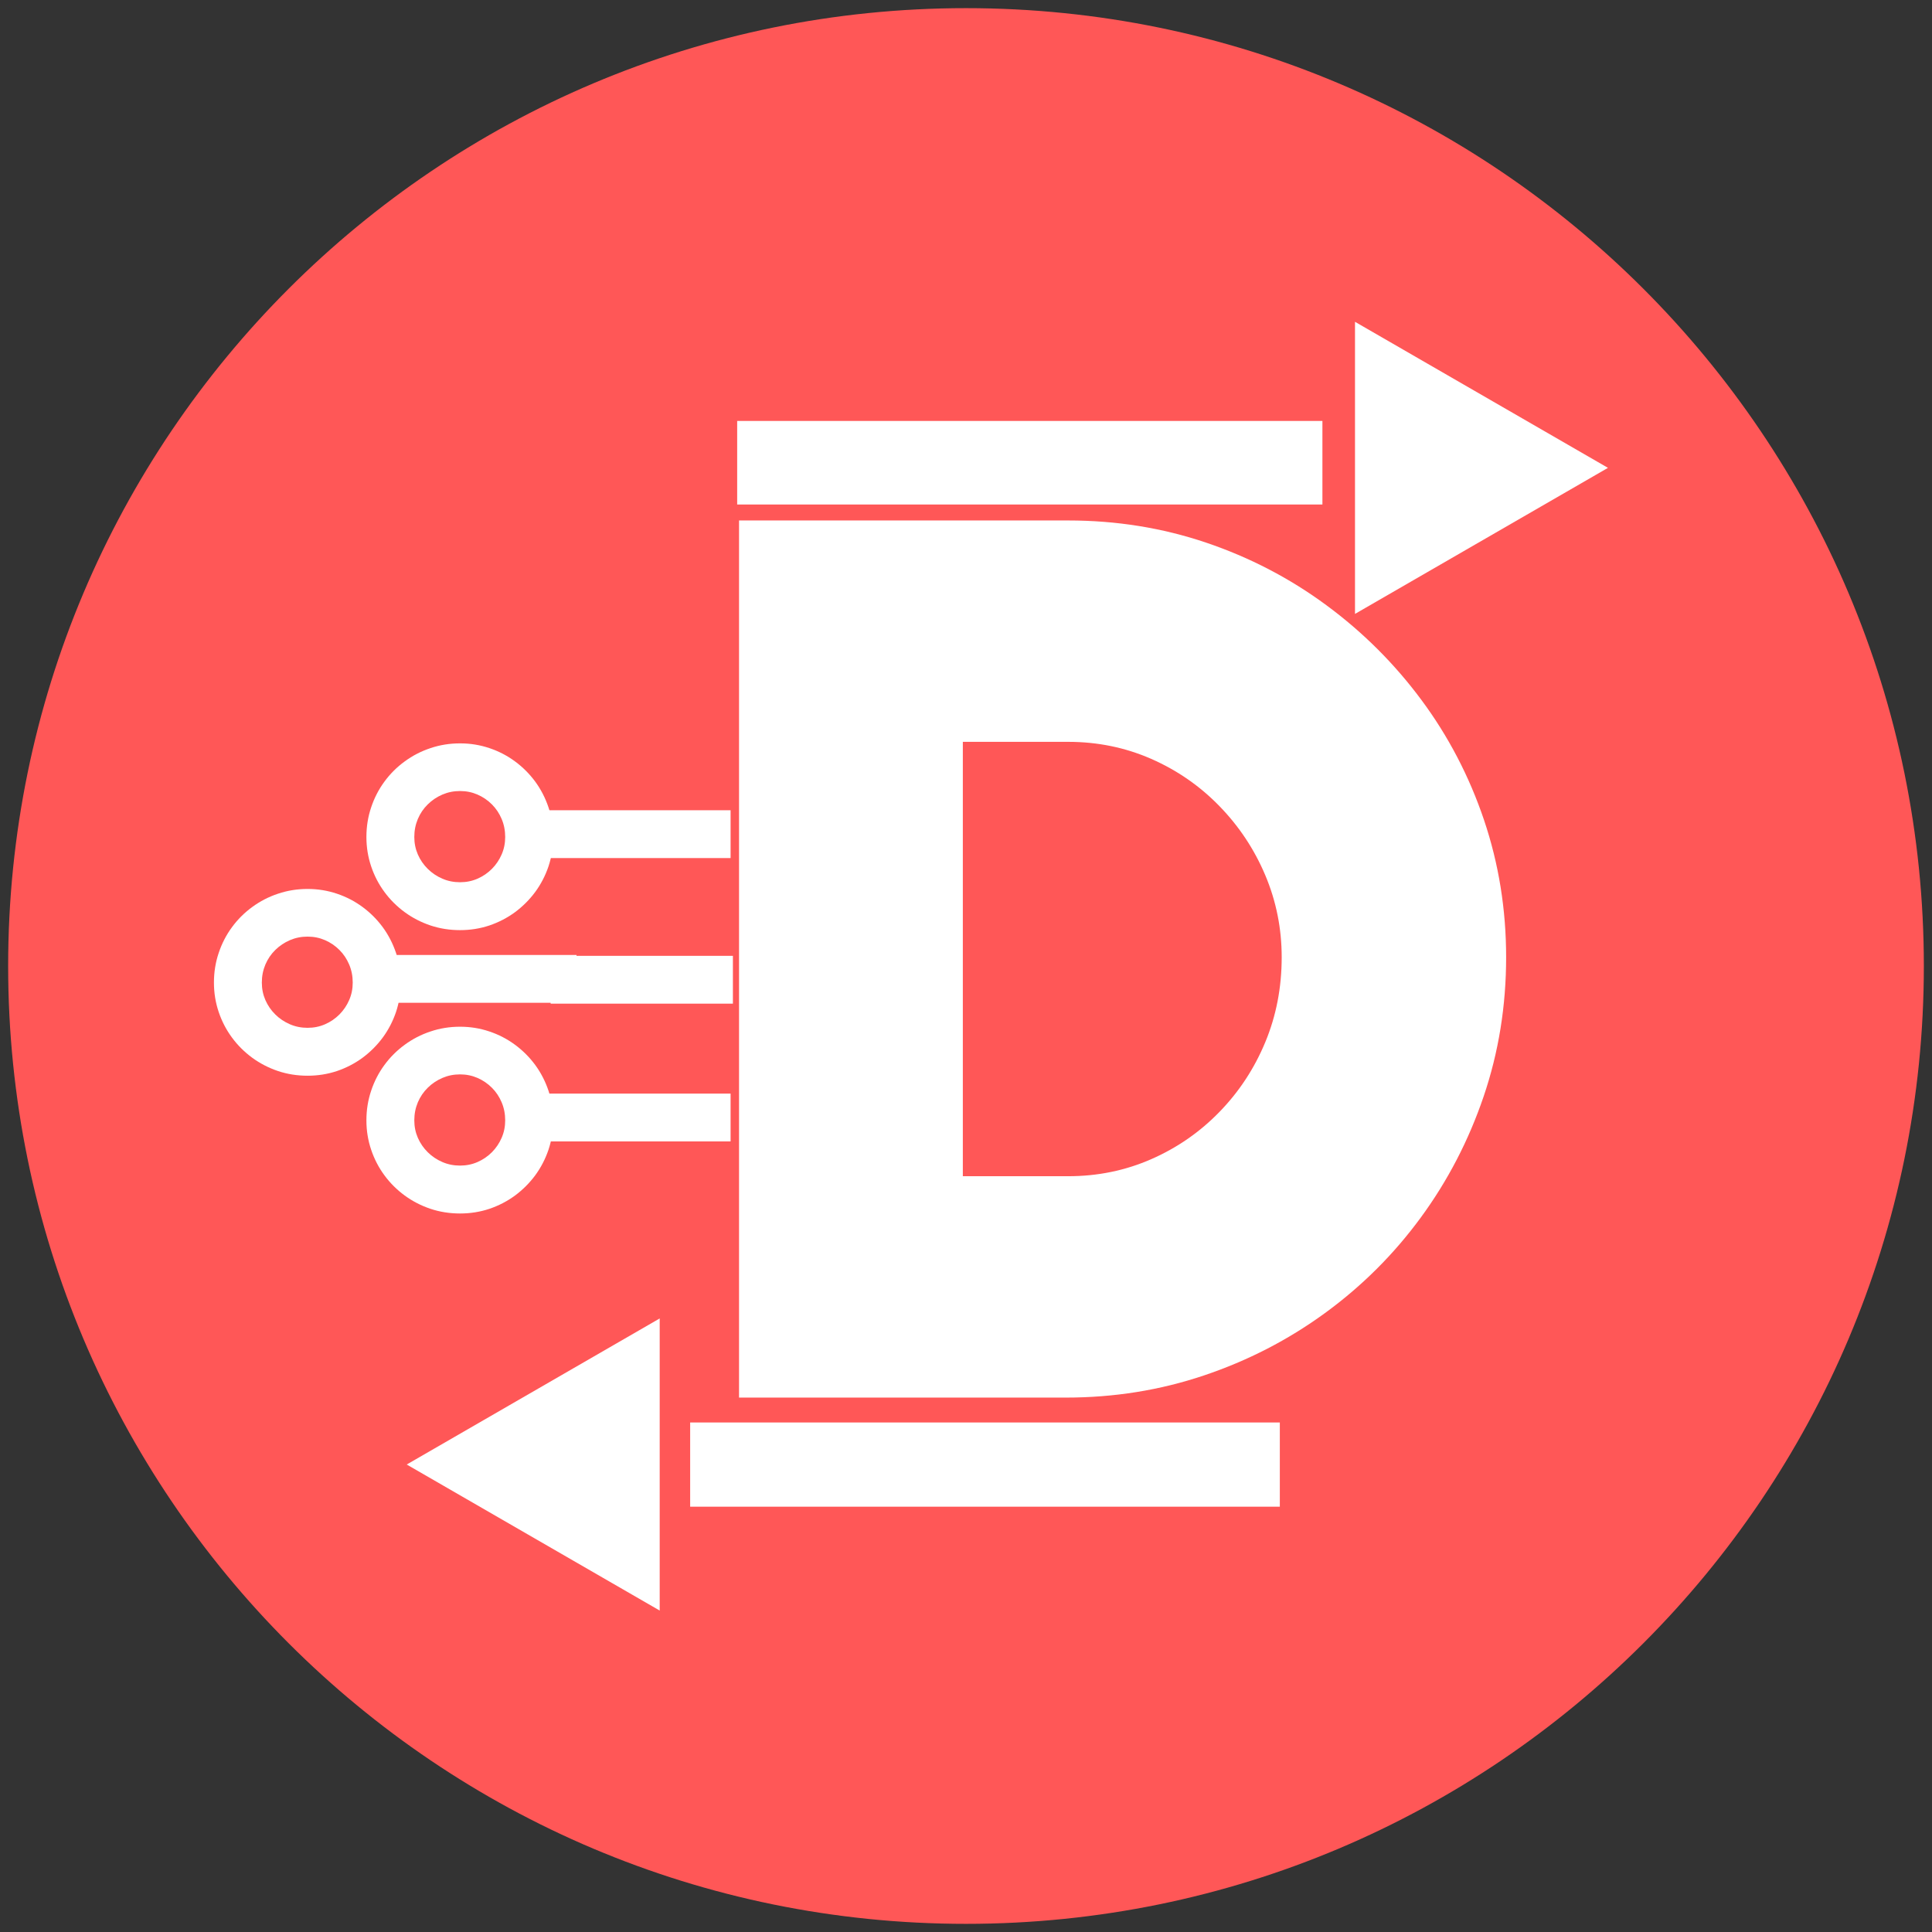 <svg xmlns="http://www.w3.org/2000/svg" xmlns:xlink="http://www.w3.org/1999/xlink" width="500" zoomAndPan="magnify" viewBox="0 0 375 375" height="500" preserveAspectRatio="xMidYMid meet" version="1.0"><rect x="0" y="0" width="375" height="375" fill="#333333" stroke="none"/><defs><g/><clipPath id="c1c67335ed"><path d="M 1.582 1.582 L 373.418 1.582 L 373.418 373.418 L 1.582 373.418 Z M 1.582 1.582 " clip-rule="nonzero"/></clipPath><clipPath id="8f0214c455"><path d="M 187.5 1.582 C 84.82 1.582 1.582 84.82 1.582 187.5 C 1.582 290.18 84.82 373.418 187.5 373.418 C 290.18 373.418 373.418 290.18 373.418 187.5 C 373.418 84.82 290.18 1.582 187.5 1.582 Z M 187.5 1.582 " clip-rule="nonzero"/></clipPath><clipPath id="c8b0ee52ca"><path d="M 78.945 255.91 L 128.047 255.91 L 128.047 312.609 L 78.945 312.609 Z M 78.945 255.91 " clip-rule="nonzero"/></clipPath><clipPath id="6fc7d3a39c"><path d="M 128.047 312.609 L 78.945 284.262 L 128.047 255.91 Z M 128.047 312.609 " clip-rule="nonzero"/></clipPath><clipPath id="28ecdad006"><path d="M 263.004 62.461 L 312.105 62.461 L 312.105 119.16 L 263.004 119.16 Z M 263.004 62.461 " clip-rule="nonzero"/></clipPath><clipPath id="b6777d645c"><path d="M 263.004 62.461 L 312.105 90.809 L 263.004 119.16 Z M 263.004 62.461 " clip-rule="nonzero"/></clipPath></defs><g clip-path="url(#c1c67335ed)"><g clip-path="url(#8f0214c455)"><path fill="#ff5757" d="M 1.582 1.582 L 373.418 1.582 L 373.418 373.418 L 1.582 373.418 Z M 1.582 1.582 " fill-opacity="1" fill-rule="nonzero"/></g></g><g fill="#ffffff" fill-opacity="1"><g transform="translate(140.198, 271.272)"><g><path d="M 67.125 -170.25 C 76.488 -170.25 85.41 -168.816 93.891 -165.953 C 102.367 -163.086 110.148 -159.039 117.234 -153.812 C 124.316 -148.594 130.473 -142.457 135.703 -135.406 C 140.93 -128.363 144.977 -120.602 147.844 -112.125 C 150.707 -103.645 152.141 -94.758 152.141 -85.469 C 152.141 -76.031 150.688 -67.031 147.781 -58.469 C 144.875 -49.914 140.805 -42.078 135.578 -34.953 C 130.359 -27.828 124.164 -21.648 117 -16.422 C 109.844 -11.203 102.004 -7.16 93.484 -4.297 C 84.973 -1.43 76.031 0 66.656 0 L 3.25 0 L 3.25 -170.25 Z M 67.125 -42.969 C 72.852 -42.969 78.234 -44.07 83.266 -46.281 C 88.297 -48.488 92.707 -51.547 96.5 -55.453 C 100.301 -59.359 103.266 -63.867 105.391 -68.984 C 107.516 -74.098 108.578 -79.594 108.578 -85.469 C 108.578 -91.051 107.516 -96.359 105.391 -101.391 C 103.266 -106.422 100.301 -110.891 96.5 -114.797 C 92.707 -118.703 88.297 -121.758 83.266 -123.969 C 78.234 -126.176 72.852 -127.281 67.125 -127.281 L 46.688 -127.281 L 46.688 -42.969 Z M 67.125 -42.969 "/></g></g></g><g fill="#ffffff" fill-opacity="1"><g transform="translate(106.932, 236.115)"><g><path d="M -35.812 -18.656 C -35.812 -20.676 -35.504 -22.594 -34.891 -24.406 C -34.285 -26.227 -33.426 -27.895 -32.312 -29.406 C -31.207 -30.914 -29.895 -32.223 -28.375 -33.328 C -26.863 -34.441 -25.195 -35.301 -23.375 -35.906 C -21.562 -36.52 -19.648 -36.828 -17.641 -36.828 C -15.648 -36.828 -13.75 -36.52 -11.938 -35.906 C -10.133 -35.301 -8.477 -34.441 -6.969 -33.328 C -5.469 -32.223 -4.16 -30.914 -3.047 -29.406 C -1.941 -27.895 -1.082 -26.227 -0.469 -24.406 C 0.133 -22.594 0.438 -20.676 0.438 -18.656 C 0.438 -16.664 0.133 -14.766 -0.469 -12.953 C -1.082 -11.148 -1.941 -9.492 -3.047 -7.984 C -4.16 -6.484 -5.469 -5.176 -6.969 -4.062 C -8.477 -2.957 -10.133 -2.098 -11.938 -1.484 C -13.75 -0.879 -15.648 -0.578 -17.641 -0.578 C -19.648 -0.578 -21.562 -0.879 -23.375 -1.484 C -25.195 -2.098 -26.863 -2.957 -28.375 -4.062 C -29.895 -5.176 -31.207 -6.484 -32.312 -7.984 C -33.426 -9.492 -34.285 -11.148 -34.891 -12.953 C -35.504 -14.766 -35.812 -16.664 -35.812 -18.656 Z M -8.875 -18.656 C -8.875 -19.906 -9.102 -21.07 -9.562 -22.156 C -10.02 -23.238 -10.648 -24.18 -11.453 -24.984 C -12.266 -25.797 -13.195 -26.43 -14.25 -26.891 C -15.301 -27.348 -16.43 -27.578 -17.641 -27.578 C -18.859 -27.578 -20 -27.348 -21.062 -26.891 C -22.133 -26.43 -23.082 -25.797 -23.906 -24.984 C -24.727 -24.18 -25.367 -23.238 -25.828 -22.156 C -26.285 -21.07 -26.516 -19.906 -26.516 -18.656 C -26.516 -17.445 -26.285 -16.316 -25.828 -15.266 C -25.367 -14.211 -24.727 -13.281 -23.906 -12.469 C -23.082 -11.656 -22.133 -11.02 -21.062 -10.562 C -20 -10.102 -18.859 -9.875 -17.641 -9.875 C -16.43 -9.875 -15.301 -10.102 -14.25 -10.562 C -13.195 -11.02 -12.266 -11.656 -11.453 -12.469 C -10.648 -13.281 -10.02 -14.211 -9.562 -15.266 C -9.102 -16.316 -8.875 -17.445 -8.875 -18.656 Z M -8.875 -18.656 "/></g></g></g><g fill="#ffffff" fill-opacity="1"><g transform="translate(141.807, 223.236)"><g><path d="M 0 -1.688 L -35.375 -1.688 L -35.375 -10.969 L 0 -10.969 Z M 0 -1.688 "/></g></g></g><g fill="#ffffff" fill-opacity="1"><g transform="translate(106.932, 181.116)"><g><path d="M -35.812 -18.656 C -35.812 -20.676 -35.504 -22.594 -34.891 -24.406 C -34.285 -26.227 -33.426 -27.895 -32.312 -29.406 C -31.207 -30.914 -29.895 -32.223 -28.375 -33.328 C -26.863 -34.441 -25.195 -35.301 -23.375 -35.906 C -21.562 -36.52 -19.648 -36.828 -17.641 -36.828 C -15.648 -36.828 -13.75 -36.52 -11.938 -35.906 C -10.133 -35.301 -8.477 -34.441 -6.969 -33.328 C -5.469 -32.223 -4.16 -30.914 -3.047 -29.406 C -1.941 -27.895 -1.082 -26.227 -0.469 -24.406 C 0.133 -22.594 0.438 -20.676 0.438 -18.656 C 0.438 -16.664 0.133 -14.766 -0.469 -12.953 C -1.082 -11.148 -1.941 -9.492 -3.047 -7.984 C -4.16 -6.484 -5.469 -5.176 -6.969 -4.062 C -8.477 -2.957 -10.133 -2.098 -11.938 -1.484 C -13.75 -0.879 -15.648 -0.578 -17.641 -0.578 C -19.648 -0.578 -21.562 -0.879 -23.375 -1.484 C -25.195 -2.098 -26.863 -2.957 -28.375 -4.062 C -29.895 -5.176 -31.207 -6.484 -32.312 -7.984 C -33.426 -9.492 -34.285 -11.148 -34.891 -12.953 C -35.504 -14.766 -35.812 -16.664 -35.812 -18.656 Z M -8.875 -18.656 C -8.875 -19.906 -9.102 -21.07 -9.562 -22.156 C -10.02 -23.238 -10.648 -24.18 -11.453 -24.984 C -12.266 -25.797 -13.195 -26.43 -14.25 -26.891 C -15.301 -27.348 -16.43 -27.578 -17.641 -27.578 C -18.859 -27.578 -20 -27.348 -21.062 -26.891 C -22.133 -26.43 -23.082 -25.797 -23.906 -24.984 C -24.727 -24.18 -25.367 -23.238 -25.828 -22.156 C -26.285 -21.07 -26.516 -19.906 -26.516 -18.656 C -26.516 -17.445 -26.285 -16.316 -25.828 -15.266 C -25.367 -14.211 -24.727 -13.281 -23.906 -12.469 C -23.082 -11.656 -22.133 -11.02 -21.062 -10.562 C -20 -10.102 -18.859 -9.875 -17.641 -9.875 C -16.43 -9.875 -15.301 -10.102 -14.25 -10.562 C -13.195 -11.02 -12.266 -11.656 -11.453 -12.469 C -10.648 -13.281 -10.02 -14.211 -9.562 -15.266 C -9.102 -16.316 -8.875 -17.445 -8.875 -18.656 Z M -8.875 -18.656 "/></g></g></g><g fill="#ffffff" fill-opacity="1"><g transform="translate(141.807, 168.237)"><g><path d="M 0 -1.688 L -35.375 -1.688 L -35.375 -10.969 L 0 -10.969 Z M 0 -1.688 "/></g></g></g><g fill="#ffffff" fill-opacity="1"><g transform="translate(77.338, 209.374)"><g><path d="M -35.812 -18.656 C -35.812 -20.676 -35.504 -22.594 -34.891 -24.406 C -34.285 -26.227 -33.426 -27.895 -32.312 -29.406 C -31.207 -30.914 -29.895 -32.223 -28.375 -33.328 C -26.863 -34.441 -25.195 -35.301 -23.375 -35.906 C -21.562 -36.52 -19.648 -36.828 -17.641 -36.828 C -15.648 -36.828 -13.75 -36.52 -11.938 -35.906 C -10.133 -35.301 -8.477 -34.441 -6.969 -33.328 C -5.469 -32.223 -4.16 -30.914 -3.047 -29.406 C -1.941 -27.895 -1.082 -26.227 -0.469 -24.406 C 0.133 -22.594 0.438 -20.676 0.438 -18.656 C 0.438 -16.664 0.133 -14.766 -0.469 -12.953 C -1.082 -11.148 -1.941 -9.492 -3.047 -7.984 C -4.16 -6.484 -5.469 -5.176 -6.969 -4.062 C -8.477 -2.957 -10.133 -2.098 -11.938 -1.484 C -13.75 -0.879 -15.648 -0.578 -17.641 -0.578 C -19.648 -0.578 -21.562 -0.879 -23.375 -1.484 C -25.195 -2.098 -26.863 -2.957 -28.375 -4.062 C -29.895 -5.176 -31.207 -6.484 -32.312 -7.984 C -33.426 -9.492 -34.285 -11.148 -34.891 -12.953 C -35.504 -14.766 -35.812 -16.664 -35.812 -18.656 Z M -8.875 -18.656 C -8.875 -19.906 -9.102 -21.07 -9.562 -22.156 C -10.02 -23.238 -10.648 -24.18 -11.453 -24.984 C -12.266 -25.797 -13.195 -26.43 -14.25 -26.891 C -15.301 -27.348 -16.43 -27.578 -17.641 -27.578 C -18.859 -27.578 -20 -27.348 -21.062 -26.891 C -22.133 -26.43 -23.082 -25.797 -23.906 -24.984 C -24.727 -24.18 -25.367 -23.238 -25.828 -22.156 C -26.285 -21.07 -26.516 -19.906 -26.516 -18.656 C -26.516 -17.445 -26.285 -16.316 -25.828 -15.266 C -25.367 -14.211 -24.727 -13.281 -23.906 -12.469 C -23.082 -11.656 -22.133 -11.02 -21.062 -10.562 C -20 -10.102 -18.859 -9.875 -17.641 -9.875 C -16.43 -9.875 -15.301 -10.102 -14.25 -10.562 C -13.195 -11.02 -12.266 -11.656 -11.453 -12.469 C -10.648 -13.281 -10.02 -14.211 -9.562 -15.266 C -9.102 -16.316 -8.875 -17.445 -8.875 -18.656 Z M -8.875 -18.656 "/></g></g></g><g fill="#ffffff" fill-opacity="1"><g transform="translate(111.899, 196.329)"><g><path d="M 0 -1.688 L -35.375 -1.688 L -35.375 -10.969 L 0 -10.969 Z M 0 -1.688 "/></g></g></g><g fill="#ffffff" fill-opacity="1"><g transform="translate(142.256, 196.496)"><g><path d="M 0 -1.688 L -35.375 -1.688 L -35.375 -10.969 L 0 -10.969 Z M 0 -1.688 "/></g></g></g><g fill="#ffffff" fill-opacity="1"><g transform="translate(248.413, 309.619)"><g><path d="M -114.453 -17.172 L -114.453 -33.516 L 0 -33.516 L 0 -17.172 Z M -114.453 -17.172 "/></g></g></g><g clip-path="url(#c8b0ee52ca)"><g clip-path="url(#6fc7d3a39c)"><path fill="#ffffff" d="M 78.945 312.609 L 78.945 255.91 L 128.047 255.91 L 128.047 312.609 Z M 78.945 312.609 " fill-opacity="1" fill-rule="nonzero"/></g></g><g fill="#ffffff" fill-opacity="1"><g transform="translate(143.086, 64.658)"><g><path d="M 113.594 17.047 L 113.594 33.266 L 0 33.266 L 0 17.047 Z M 113.594 17.047 "/></g></g></g><g clip-path="url(#28ecdad006)"><g clip-path="url(#b6777d645c)"><path fill="#ffffff" d="M 312.105 62.461 L 312.105 119.16 L 263.004 119.16 L 263.004 62.461 Z M 312.105 62.461 " fill-opacity="1" fill-rule="nonzero"/></g></g></svg>